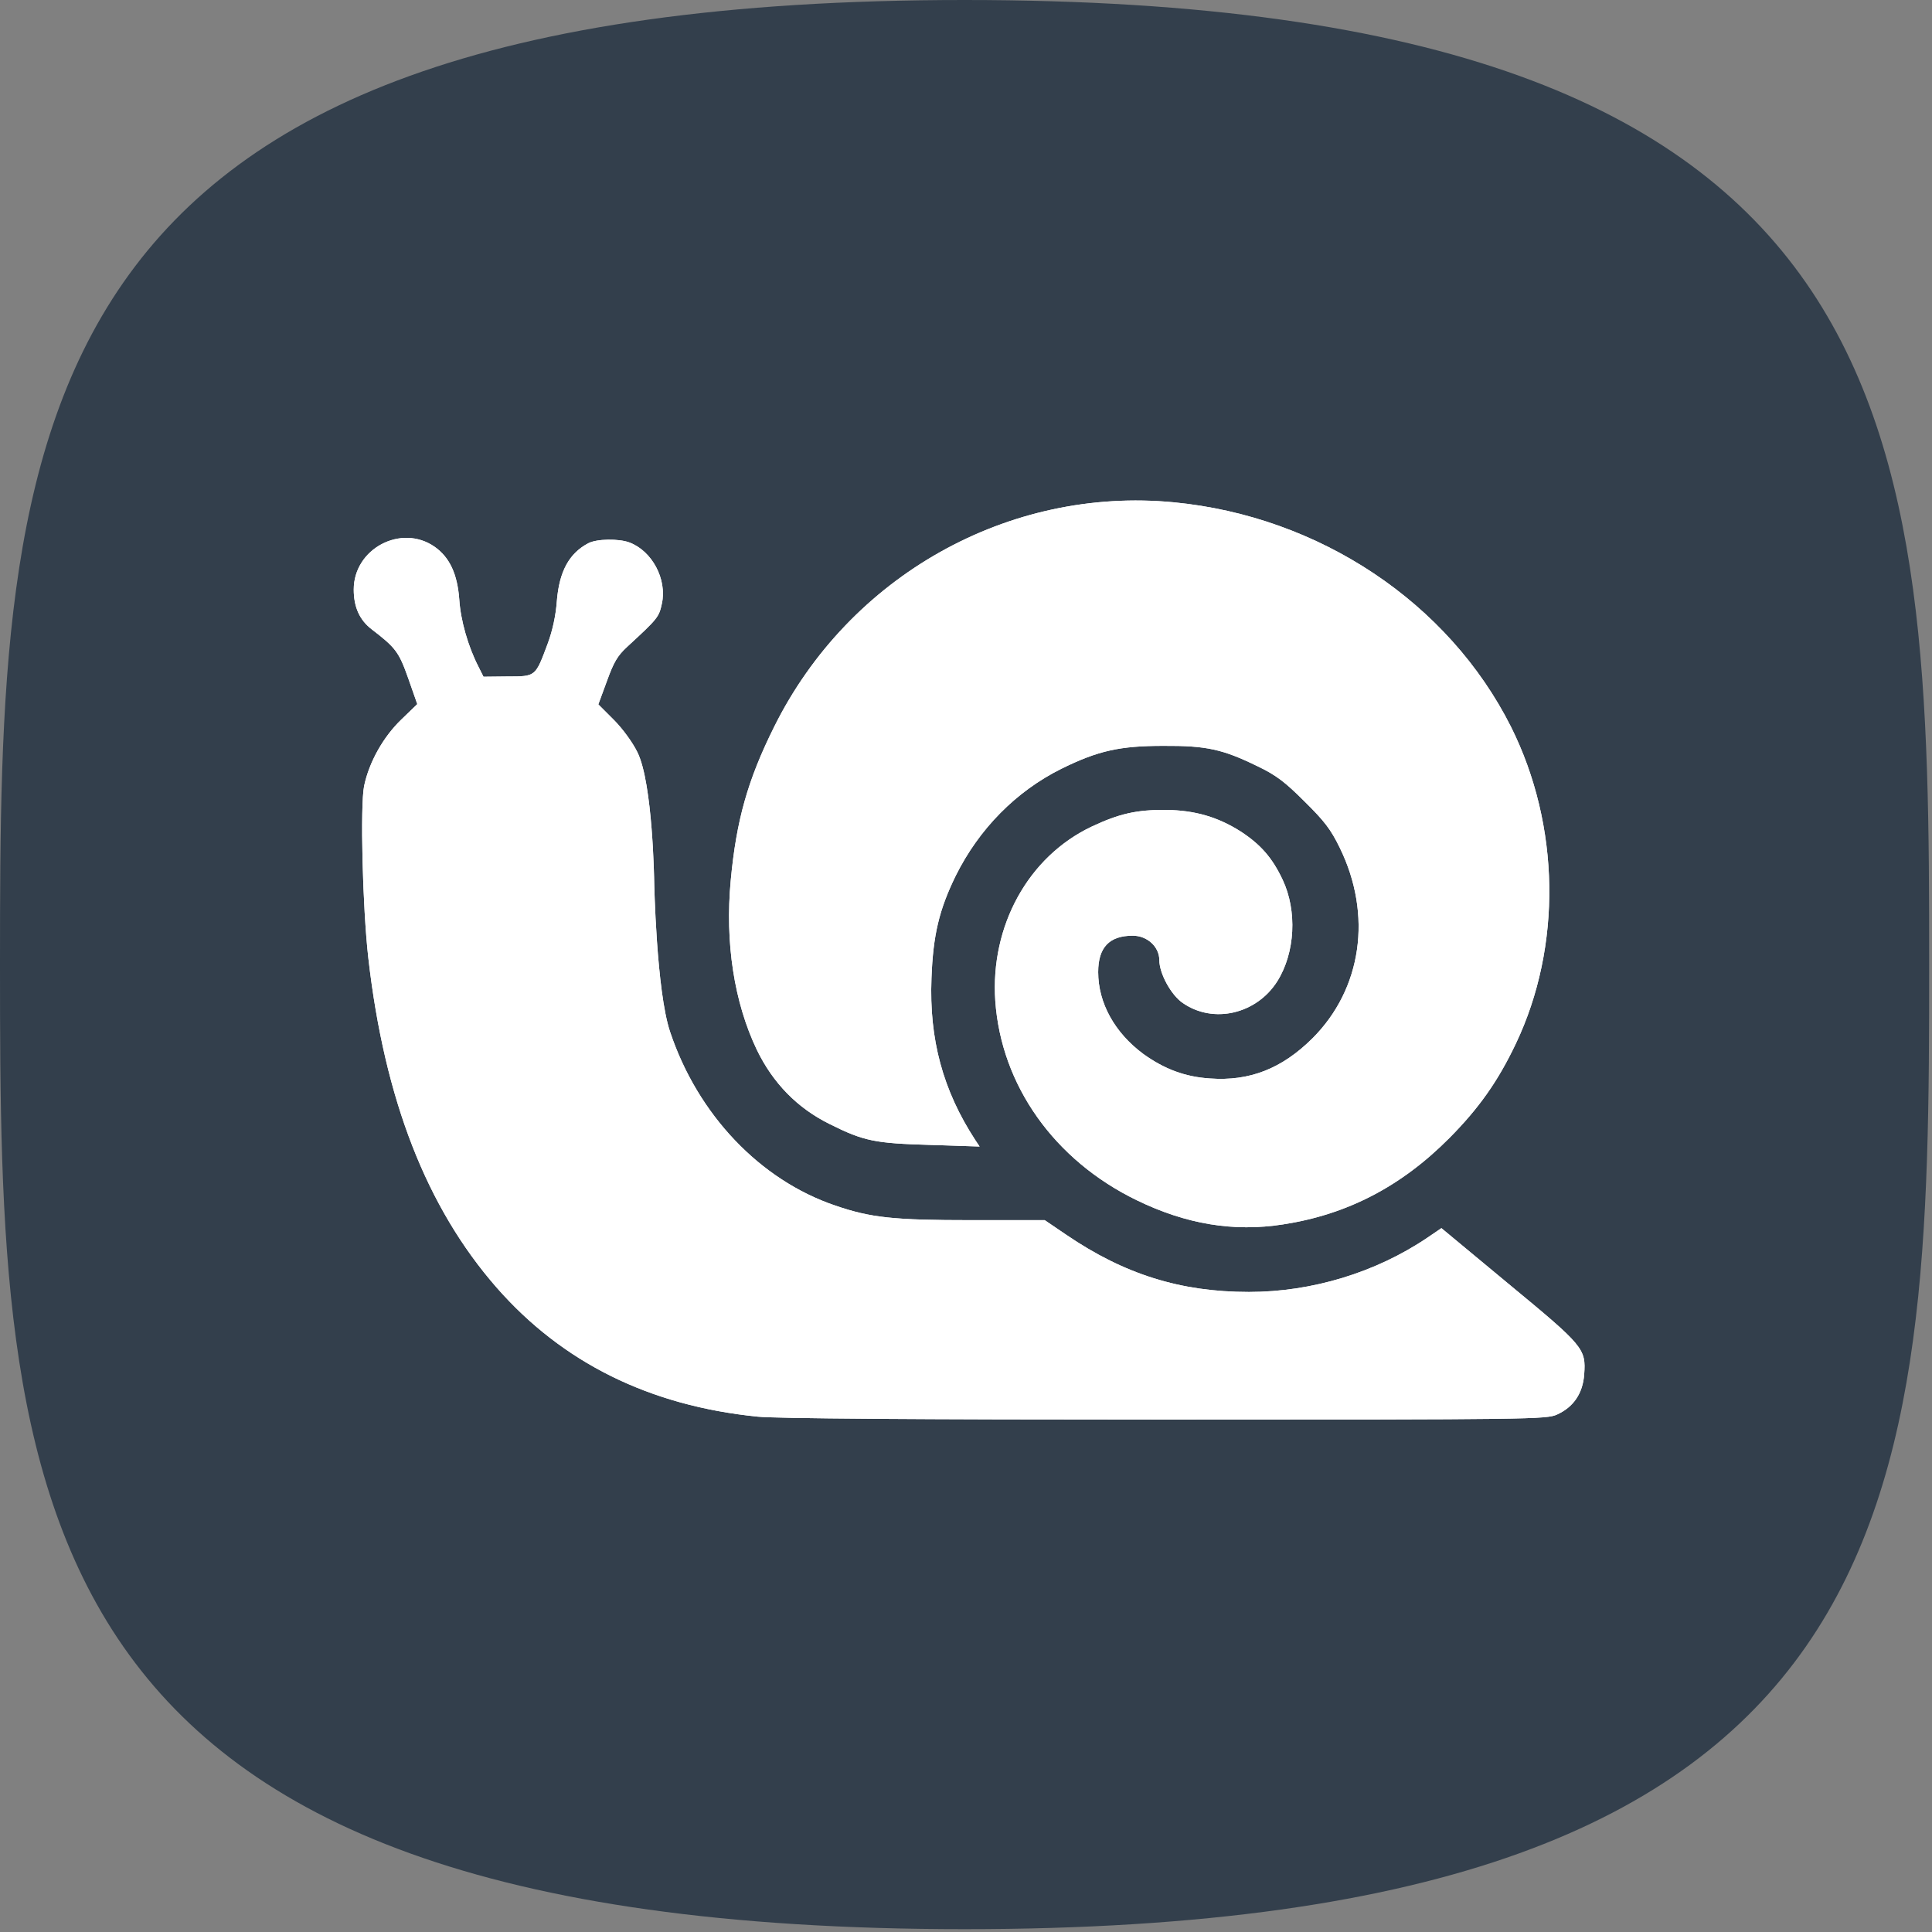 <?xml version="1.0" encoding="UTF-8" standalone="no"?>
<!DOCTYPE svg PUBLIC "-//W3C//DTD SVG 1.1//EN" "http://www.w3.org/Graphics/SVG/1.1/DTD/svg11.dtd">
<svg width="100%" height="100%" viewBox="0 0 545 545" version="1.1" xmlns="http://www.w3.org/2000/svg" xmlns:xlink="http://www.w3.org/1999/xlink" xml:space="preserve" xmlns:serif="http://www.serif.com/" style="fill-rule:evenodd;clip-rule:evenodd;stroke-linejoin:round;stroke-miterlimit:2;">
    <rect x="0" y="0" width="545" height="545" fill="#808080" stroke="none"/>
    <g>
        <path d="M272.1,0C2.1,0 0,121.8 0,272.1C0,422.4 2.1,544.2 272.1,544.2C542.1,544.2 544.2,422.4 544.2,272.1C544.2,121.8 542.1,0 272.1,0Z" style="fill:rgb(51,63,76);fill-rule:nonzero;"/>
        <g transform="matrix(1,0,0,1,45.185,53.632)">
            <g transform="matrix(0.075,0,0,-0.075,-156.899,601.067)">
                <path d="M3124,6673C3181,6633 3210,6570 3217,6474C3222,6396 3250,6298 3289,6222L3308,6184L3399,6185C3505,6185 3503,6184 3549,6307C3568,6358 3580,6414 3584,6469C3593,6580 3630,6648 3702,6686C3734,6703 3817,6704 3857,6689C3942,6657 3999,6551 3979,6459C3968,6408 3964,6403 3849,6297C3812,6263 3798,6239 3772,6167L3740,6080L3798,6022C3831,5989 3869,5937 3887,5900C3945,5783 3950,5414 3950,5414C3950,5414 3958,5002 4010,4848C4114,4537 4348,4291 4631,4195C4765,4149 4850,4140 5146,4140L5419,4140L5500,4085C5719,3936 5930,3870 6187,3870C6424,3870 6664,3943 6858,4074L6911,4110L7164,3900C7446,3667 7455,3657 7448,3560C7443,3489 7408,3437 7346,3409C7307,3391 7250,3390 5874,3390C4938,3390 4406,3394 4339,3401C3932,3442 3605,3604 3357,3887C3094,4188 2936,4593 2875,5125C2853,5318 2844,5698 2859,5773C2878,5864 2932,5959 3000,6024L3059,6081L3025,6178C2990,6277 2978,6293 2888,6362C2842,6397 2820,6446 2820,6512C2820,6666 2999,6760 3124,6673Z" style="fill:white;"/>
            </g>
            <g transform="matrix(0.075,0,0,-0.075,-156.899,601.067)">
                <path d="M5905,6840C6452,6787 6938,6463 7173,5995C7358,5624 7365,5170 7191,4804C7123,4661 7051,4560 6941,4449C6759,4266 6556,4161 6315,4124C6129,4095 5950,4125 5765,4215C5454,4366 5255,4648 5233,4965C5214,5247 5357,5507 5595,5620C5699,5669 5765,5684 5875,5683C5984,5682 6071,5656 6156,5602C6231,5553 6275,5503 6314,5420C6369,5303 6361,5146 6294,5039C6216,4915 6053,4877 5938,4957C5894,4987 5850,5068 5850,5118C5850,5168 5805,5210 5750,5210C5662,5210 5620,5166 5620,5073C5620,4957 5682,4845 5790,4765C5868,4709 5946,4679 6040,4673C6190,4662 6311,4710 6426,4824C6612,5010 6652,5288 6529,5540C6495,5610 6471,5641 6396,5715C6323,5788 6289,5814 6220,5847C6089,5911 6028,5925 5865,5924C5702,5924 5620,5906 5482,5838C5311,5753 5172,5612 5084,5435C5022,5308 4999,5213 4993,5050C4984,4820 5036,4628 5158,4441L5174,4417L4989,4423C4781,4429 4739,4437 4611,4501C4489,4561 4397,4655 4336,4781C4251,4959 4216,5183 4238,5418C4259,5644 4302,5796 4401,5995C4683,6563 5283,6900 5905,6840Z" style="fill:white;"/>
            </g>
            <g transform="matrix(0.075,0,0,-0.075,-156.899,601.067)">
                <path d="M3124,6673C3181,6633 3210,6570 3217,6474C3222,6396 3250,6298 3289,6222L3308,6184L3399,6185C3505,6185 3503,6184 3549,6307C3568,6358 3580,6414 3584,6469C3593,6580 3630,6648 3702,6686C3734,6703 3817,6704 3857,6689C3942,6657 3999,6551 3979,6459C3968,6408 3964,6403 3849,6297C3812,6263 3798,6239 3772,6167L3740,6080L3798,6022C3831,5989 3869,5937 3887,5900C3945,5783 3950,5414 3950,5414C3950,5414 3958,5002 4010,4848C4114,4537 4348,4291 4631,4195C4765,4149 4850,4140 5146,4140L5419,4140L5500,4085C5719,3936 5930,3870 6187,3870C6424,3870 6664,3943 6858,4074L6911,4110L7164,3900C7446,3667 7455,3657 7448,3560C7443,3489 7408,3437 7346,3409C7307,3391 7250,3390 5874,3390C4938,3390 4406,3394 4339,3401C3932,3442 3605,3604 3357,3887C3094,4188 2936,4593 2875,5125C2853,5318 2844,5698 2859,5773C2878,5864 2932,5959 3000,6024L3059,6081L3025,6178C2990,6277 2978,6293 2888,6362C2842,6397 2820,6446 2820,6512C2820,6666 2999,6760 3124,6673Z" style="fill:white;"/>
            </g>
            <g transform="matrix(0.075,0,0,-0.075,-156.899,601.067)">
                <path d="M5905,6840C6452,6787 6938,6463 7173,5995C7358,5624 7365,5170 7191,4804C7123,4661 7051,4560 6941,4449C6759,4266 6556,4161 6315,4124C6129,4095 5950,4125 5765,4215C5454,4366 5255,4648 5233,4965C5214,5247 5357,5507 5595,5620C5699,5669 5765,5684 5875,5683C5984,5682 6071,5656 6156,5602C6231,5553 6275,5503 6314,5420C6369,5303 6361,5146 6294,5039C6216,4915 6053,4877 5938,4957C5894,4987 5850,5068 5850,5118C5850,5168 5805,5210 5750,5210C5662,5210 5620,5166 5620,5073C5620,4957 5682,4845 5790,4765C5868,4709 5946,4679 6040,4673C6190,4662 6311,4710 6426,4824C6612,5010 6652,5288 6529,5540C6495,5610 6471,5641 6396,5715C6323,5788 6289,5814 6220,5847C6089,5911 6028,5925 5865,5924C5702,5924 5620,5906 5482,5838C5311,5753 5172,5612 5084,5435C5022,5308 4999,5213 4993,5050C4984,4820 5036,4628 5158,4441L5174,4417L4989,4423C4781,4429 4739,4437 4611,4501C4489,4561 4397,4655 4336,4781C4251,4959 4216,5183 4238,5418C4259,5644 4302,5796 4401,5995C4683,6563 5283,6900 5905,6840Z" style="fill:white;"/>
            </g>
        </g>
    </g>
</svg>

